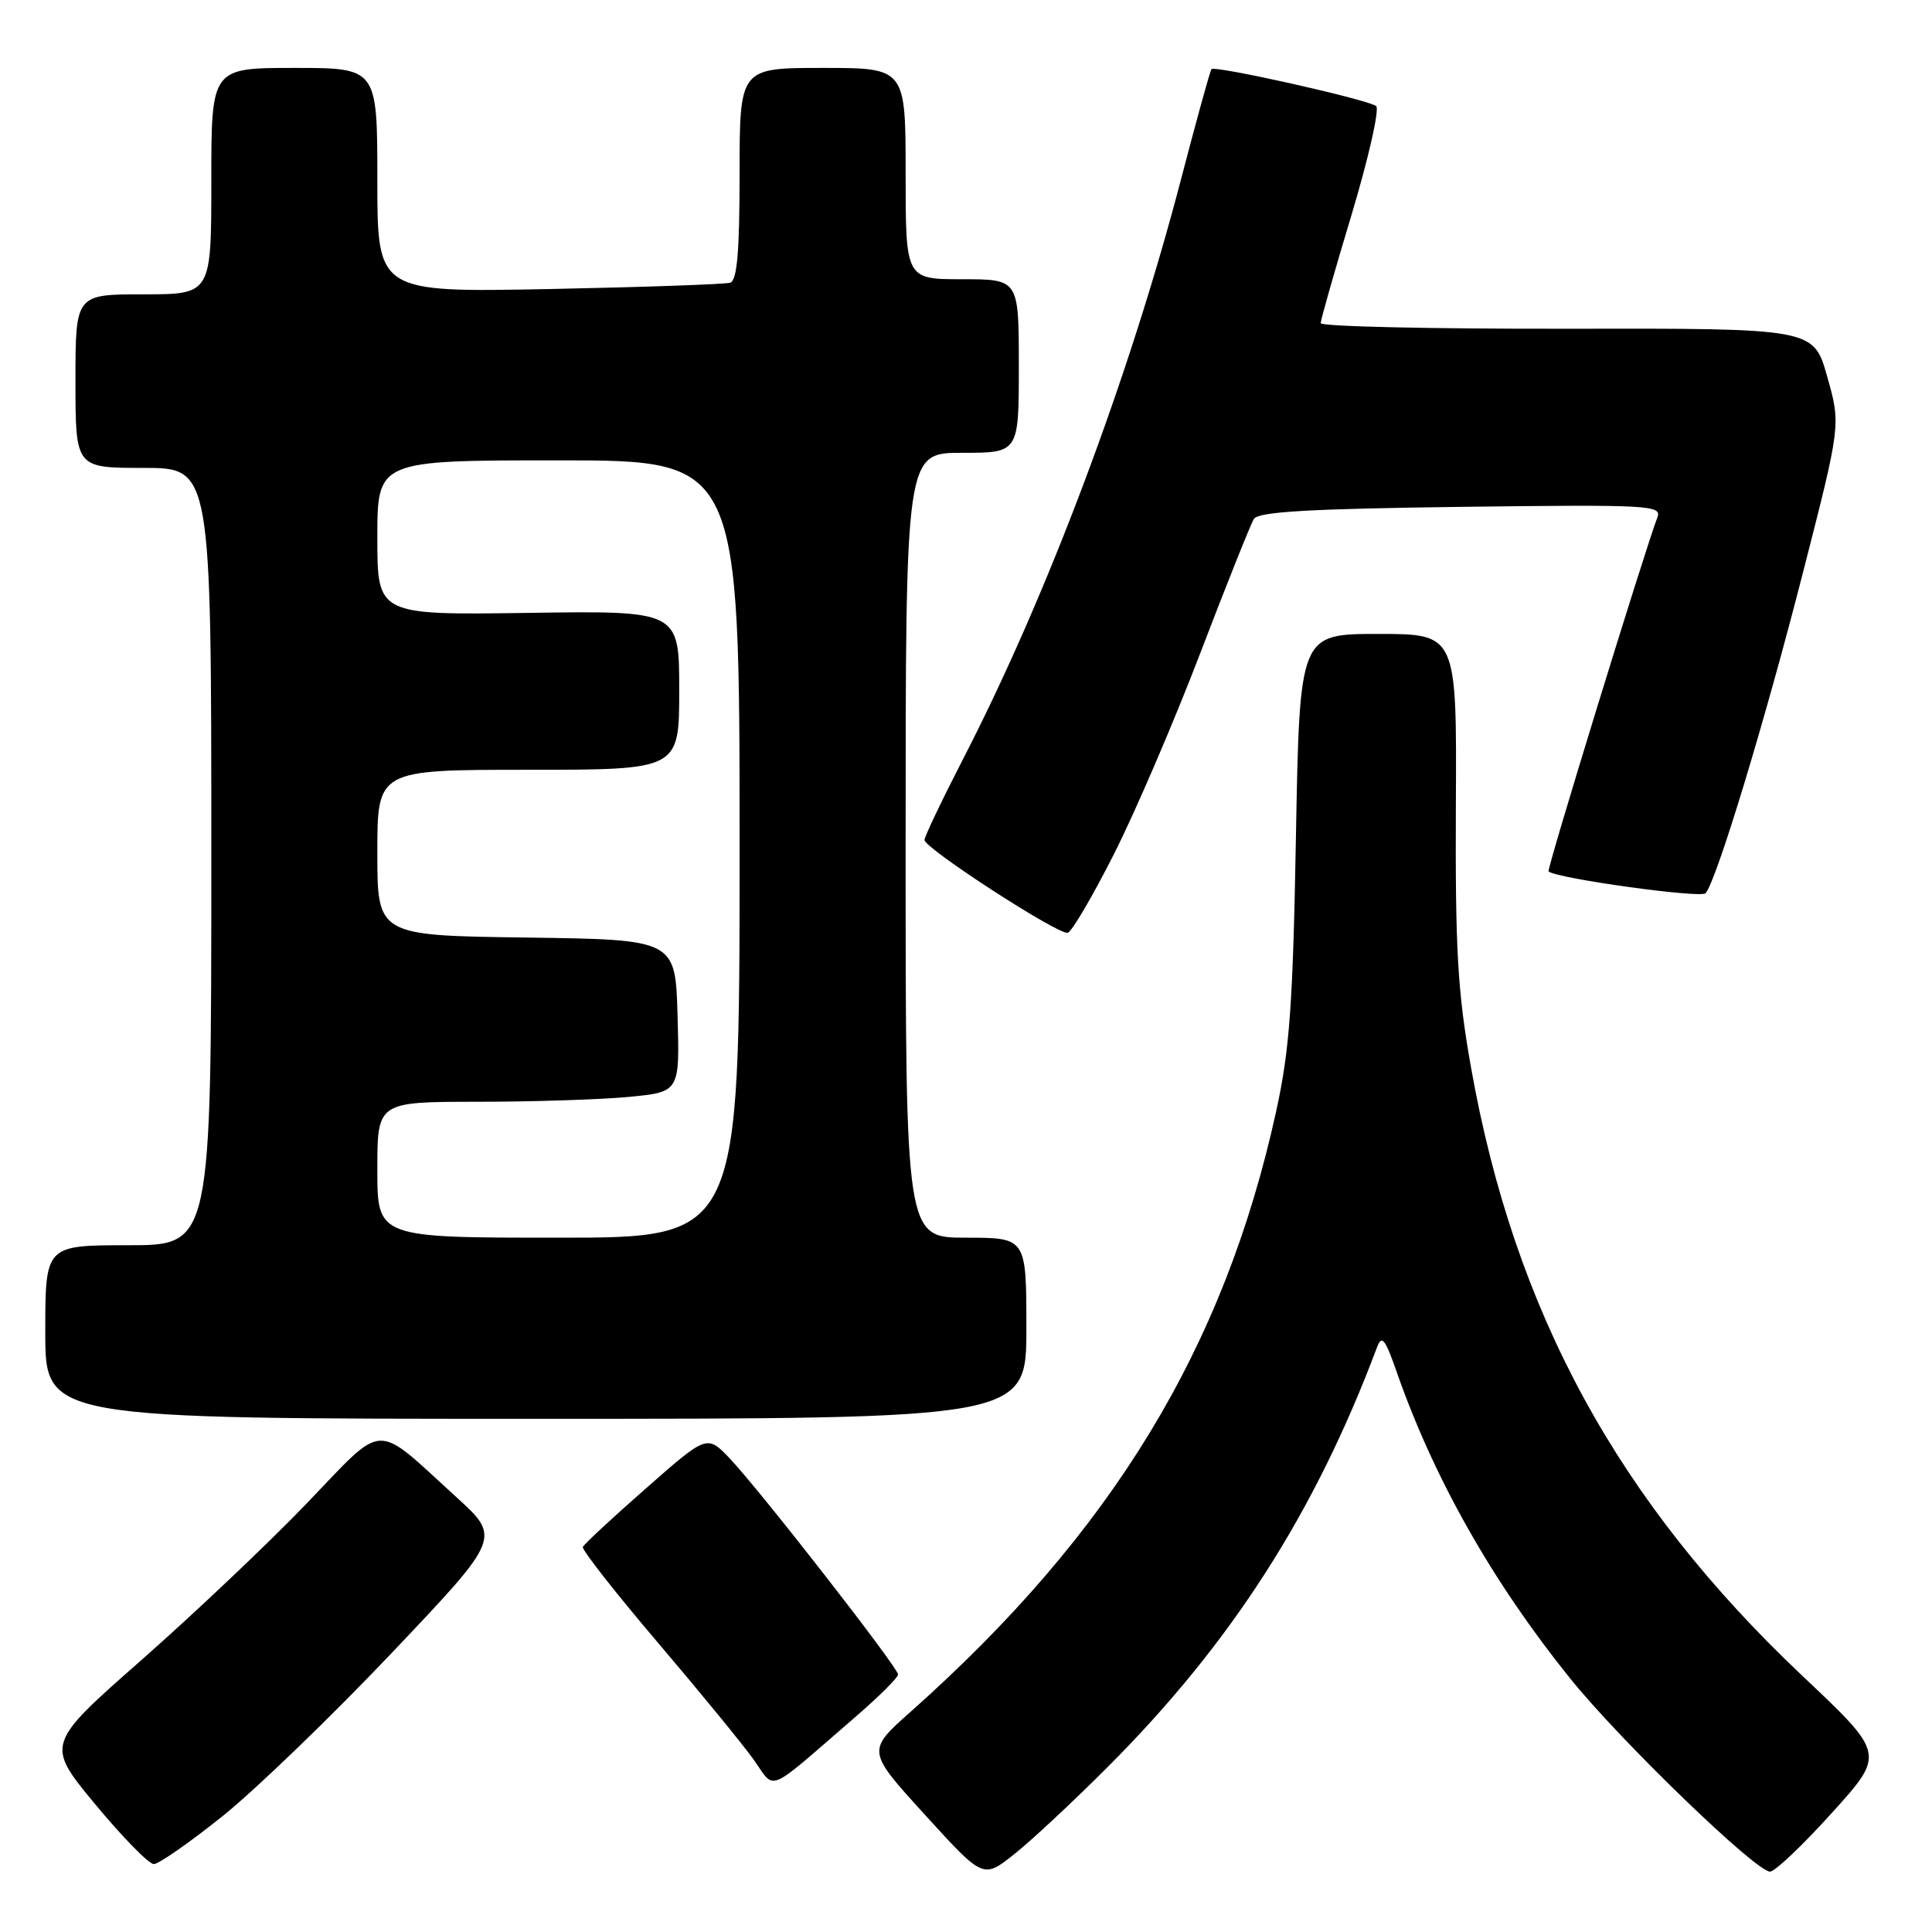 <?xml version="1.0" encoding="UTF-8" standalone="no"?>
<!DOCTYPE svg PUBLIC "-//W3C//DTD SVG 1.1//EN" "http://www.w3.org/Graphics/SVG/1.1/DTD/svg11.dtd" >
<svg xmlns="http://www.w3.org/2000/svg" xmlns:xlink="http://www.w3.org/1999/xlink" version="1.1" viewBox="0 0 256 256">
 <g >
 <path fill="currentColor"
d=" M 146.73 234.18 C 163.11 217.80 174.23 200.48 182.47 178.50 C 183.09 176.85 183.54 177.41 185.02 181.65 C 189.96 195.84 197.70 209.53 208.02 222.36 C 214.64 230.60 232.64 248.00 234.54 248.00 C 235.19 248.00 238.88 244.49 242.75 240.20 C 249.79 232.41 249.79 232.41 238.92 222.15 C 214.37 198.98 200.66 173.83 194.91 141.40 C 193.14 131.42 192.82 125.82 192.91 106.75 C 193.03 84.00 193.03 84.00 182.62 84.00 C 172.21 84.00 172.21 84.00 171.72 110.75 C 171.32 133.14 170.89 139.09 169.09 147.29 C 162.21 178.66 147.33 203.11 120.67 226.81 C 114.84 231.99 114.84 231.99 122.56 240.47 C 130.28 248.95 130.28 248.95 134.34 245.73 C 136.57 243.97 142.15 238.77 146.73 234.18 Z  M 29.54 240.61 C 33.92 237.09 44.00 227.36 51.94 218.99 C 66.39 203.76 66.39 203.76 60.44 198.35 C 49.42 188.32 51.18 188.24 40.66 199.19 C 35.62 204.44 25.77 213.77 18.78 219.93 C 6.05 231.13 6.05 231.13 12.61 239.07 C 16.23 243.43 19.72 247.00 20.38 247.00 C 21.04 247.00 25.16 244.12 29.54 240.61 Z  M 113.28 227.56 C 116.43 224.84 119.00 222.29 119.00 221.88 C 119.00 220.96 100.80 197.59 96.73 193.29 C 93.69 190.09 93.69 190.09 85.60 197.21 C 81.14 201.12 77.38 204.62 77.23 204.98 C 77.08 205.34 81.49 210.98 87.04 217.50 C 92.59 224.02 98.33 231.03 99.80 233.07 C 102.84 237.30 101.25 237.95 113.28 227.56 Z  M 136.00 176.00 C 136.00 164.00 136.00 164.00 128.00 164.00 C 120.00 164.00 120.00 164.00 120.00 112.00 C 120.00 60.00 120.00 60.00 127.50 60.00 C 135.00 60.00 135.00 60.00 135.00 48.50 C 135.00 37.00 135.00 37.00 127.50 37.00 C 120.00 37.00 120.00 37.00 120.00 23.00 C 120.00 9.00 120.00 9.00 109.00 9.00 C 98.00 9.00 98.00 9.00 98.00 23.03 C 98.00 33.38 97.67 37.17 96.75 37.46 C 96.06 37.67 85.26 38.05 72.75 38.30 C 50.00 38.74 50.00 38.74 50.00 23.87 C 50.00 9.00 50.00 9.00 39.00 9.00 C 28.00 9.00 28.00 9.00 28.00 24.00 C 28.00 39.00 28.00 39.00 19.00 39.00 C 10.00 39.00 10.00 39.00 10.00 50.50 C 10.00 62.00 10.00 62.00 19.00 62.00 C 28.00 62.00 28.00 62.00 28.00 113.50 C 28.00 165.00 28.00 165.00 17.00 165.00 C 6.00 165.00 6.00 165.00 6.00 176.50 C 6.00 188.00 6.00 188.00 71.00 188.00 C 136.00 188.00 136.00 188.00 136.00 176.00 Z  M 147.63 113.12 C 150.47 107.50 155.62 95.50 159.07 86.47 C 162.53 77.43 165.71 69.47 166.14 68.77 C 166.73 67.81 173.39 67.42 193.60 67.16 C 218.45 66.85 220.24 66.94 219.62 68.54 C 217.92 72.98 204.92 115.25 205.19 115.47 C 206.32 116.41 225.34 119.05 225.99 118.36 C 227.40 116.85 233.85 95.64 238.96 75.64 C 243.92 56.27 243.92 56.27 242.11 49.89 C 240.31 43.50 240.31 43.50 207.65 43.56 C 189.69 43.59 175.00 43.26 175.00 42.82 C 175.00 42.39 176.84 35.91 179.10 28.42 C 181.35 20.92 182.81 14.46 182.35 14.06 C 181.38 13.22 161.00 8.65 160.53 9.16 C 160.35 9.35 158.57 15.80 156.56 23.50 C 149.70 49.83 138.81 78.84 127.65 100.50 C 124.82 106.00 122.50 110.86 122.50 111.30 C 122.50 112.41 140.27 123.92 141.48 123.60 C 142.02 123.46 144.79 118.74 147.63 113.12 Z  M 50.00 155.00 C 50.00 146.00 50.00 146.00 63.25 145.99 C 70.54 145.99 79.55 145.70 83.28 145.35 C 90.07 144.70 90.07 144.70 89.78 134.60 C 89.50 124.50 89.50 124.50 69.75 124.23 C 50.00 123.96 50.00 123.96 50.00 112.98 C 50.00 102.00 50.00 102.00 70.00 102.00 C 90.00 102.00 90.00 102.00 90.00 91.46 C 90.00 80.92 90.00 80.92 70.00 81.21 C 50.00 81.50 50.00 81.50 50.00 71.25 C 50.00 61.00 50.00 61.00 74.00 61.00 C 98.00 61.00 98.00 61.00 98.00 112.50 C 98.00 164.00 98.00 164.00 74.00 164.00 C 50.00 164.00 50.00 164.00 50.00 155.00 Z "/>
</g>
</svg>
